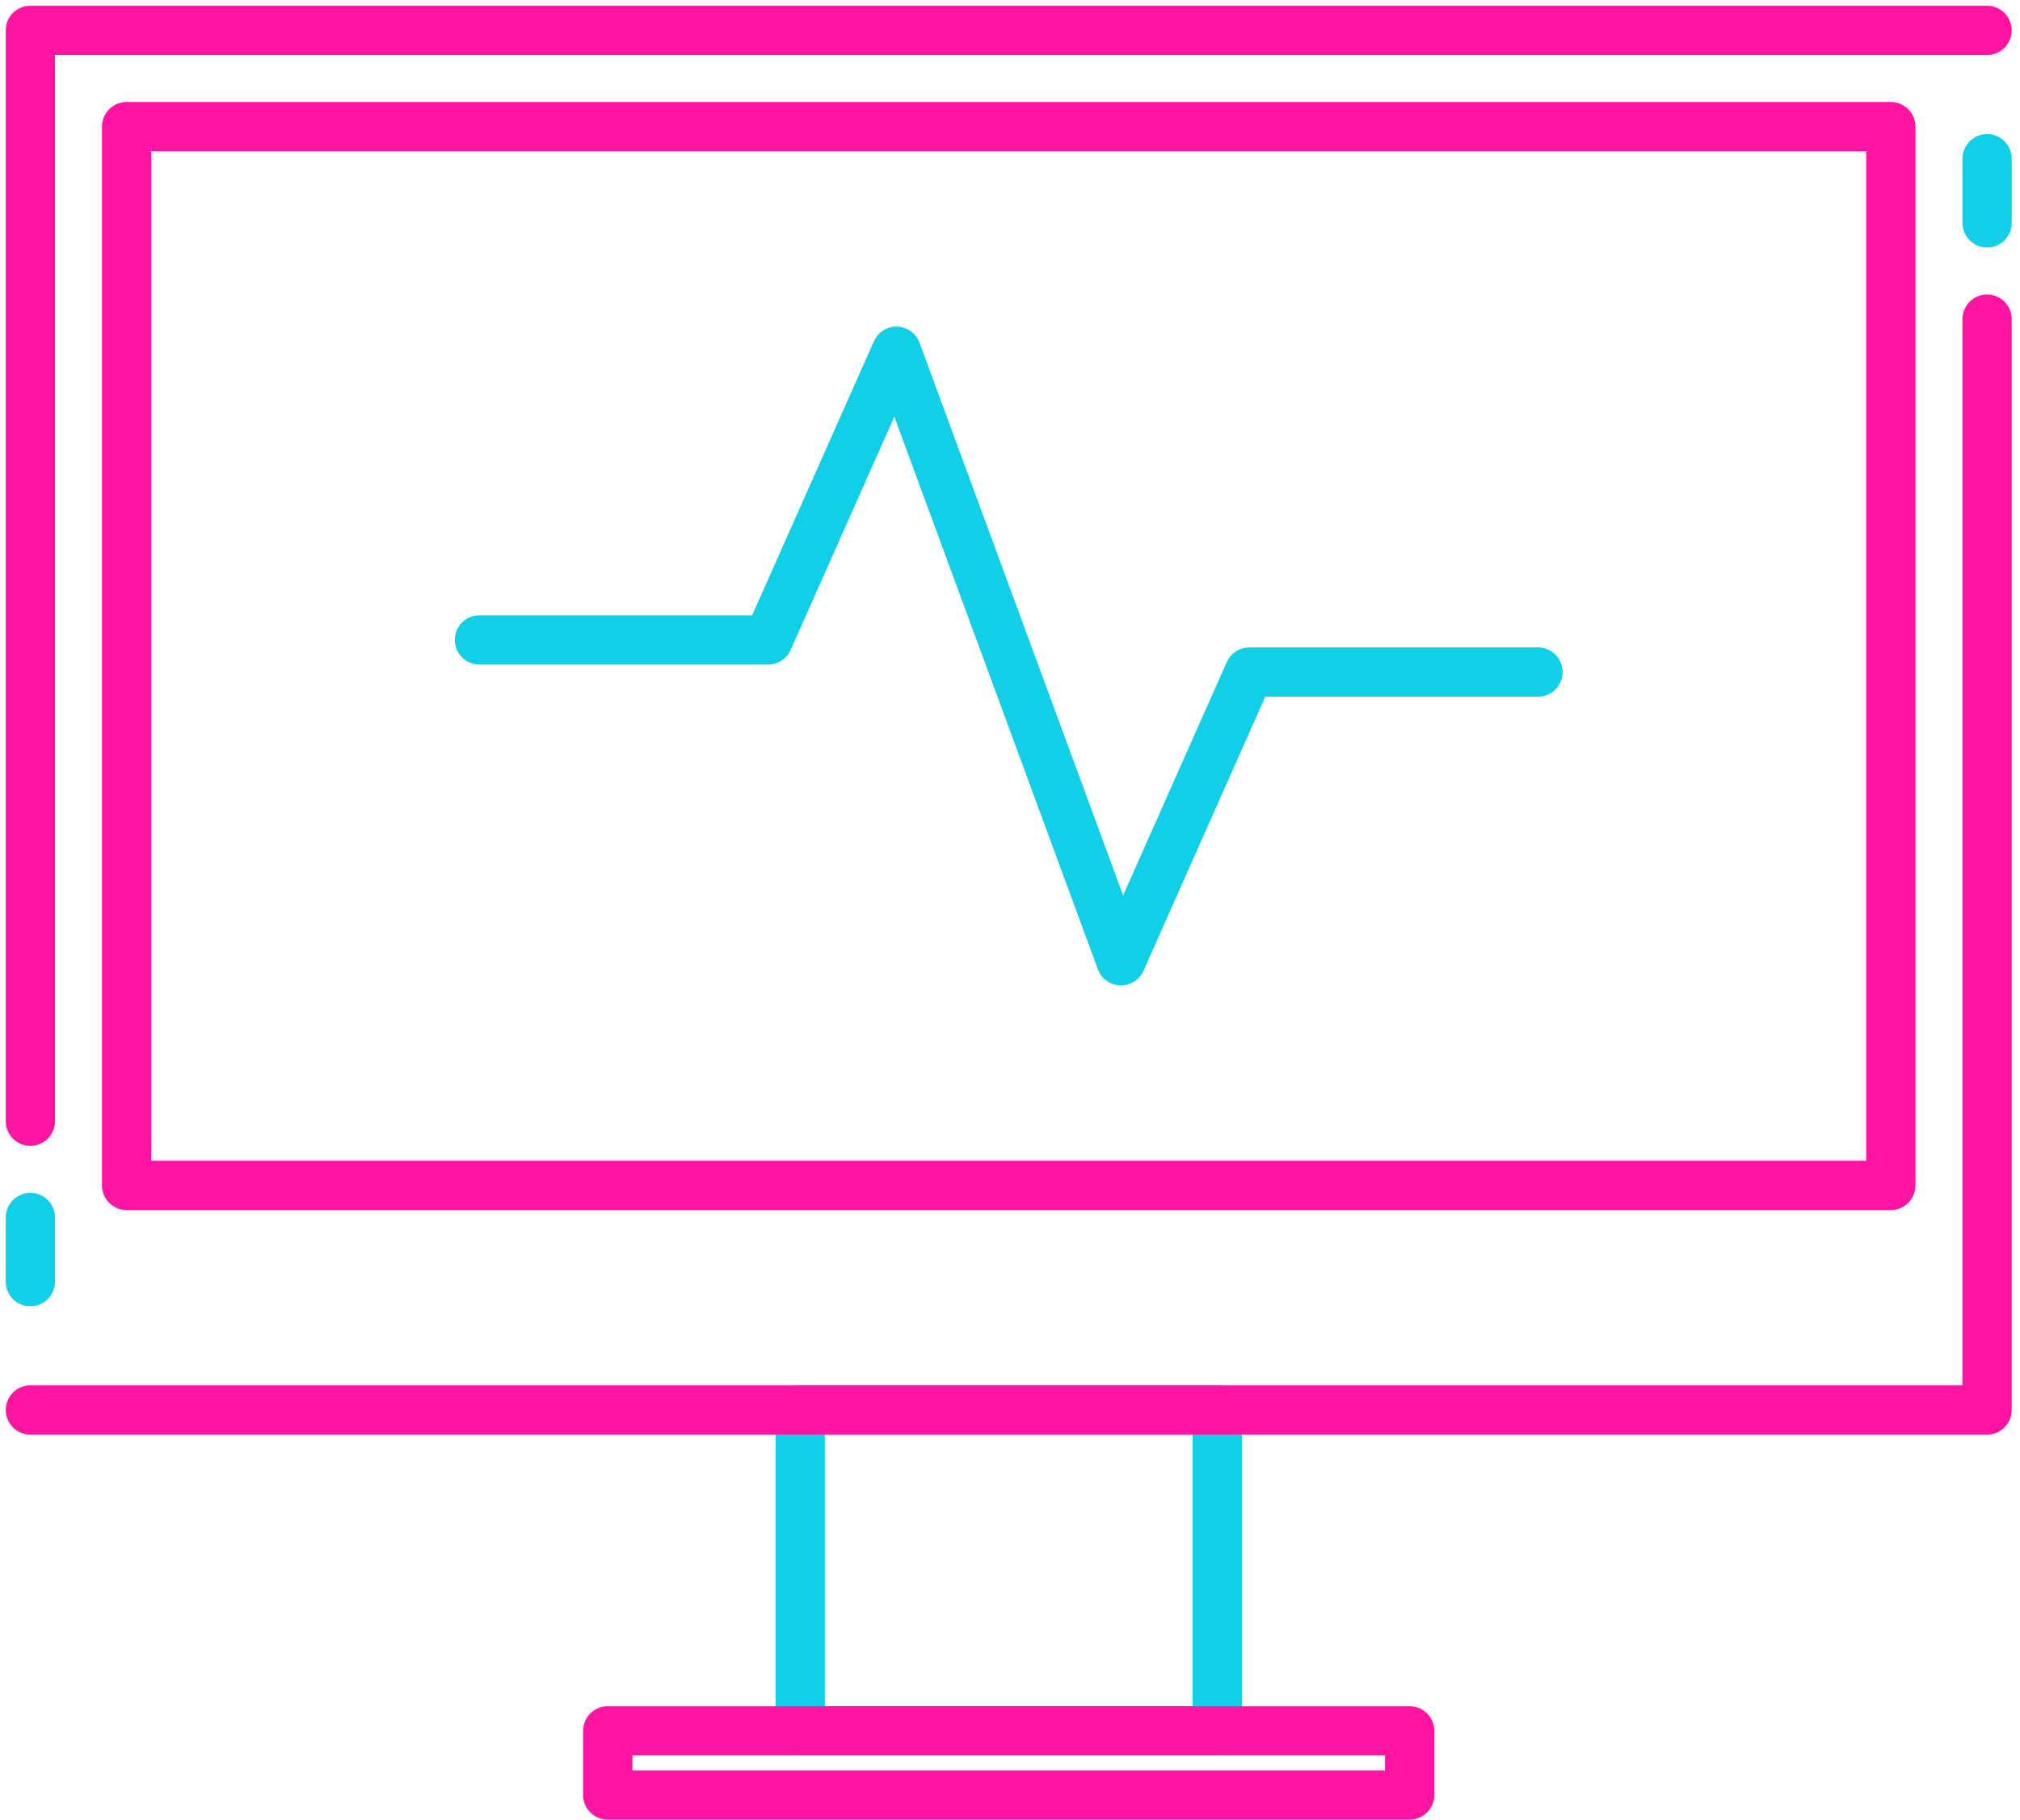 <svg width="141" height="127" viewBox="0 0 141 127" fill="none" xmlns="http://www.w3.org/2000/svg">
<path d="M84.965 121.909H55.857C55.239 121.909 54.737 121.407 54.737 120.79V98.399C54.737 97.781 55.239 97.279 55.857 97.279H84.965C85.582 97.279 86.084 97.781 86.084 98.399V120.79C86.084 121.407 85.582 121.909 84.965 121.909ZM56.976 119.67H83.845V99.519H56.976V119.67Z" fill="#11CFE7" stroke="#11CFE7" stroke-width="1.2"/>
<path d="M2.12 79.367C1.502 79.367 1 78.865 1 78.247V2.12C1 1.502 1.502 1 2.12 1H138.702C139.32 1 139.821 1.502 139.821 2.12C139.821 2.738 139.32 3.239 138.702 3.239H3.239V78.247C3.239 78.865 2.738 79.367 2.12 79.367Z" fill="#FF14A1" stroke="#FF14A1" stroke-width="1.2"/>
<path d="M138.702 99.518H2.12C1.502 99.518 1 99.017 1 98.399C1 97.781 1.502 97.279 2.12 97.279H137.582V22.271C137.582 21.653 138.084 21.151 138.702 21.151C139.32 21.151 139.821 21.653 139.821 22.271V98.399C139.821 99.017 139.32 99.518 138.702 99.518Z" fill="#FF14A1" stroke="#FF14A1" stroke-width="1.2"/>
<path d="M131.984 83.845H8.836C8.218 83.845 7.717 83.343 7.717 82.725V8.837C7.717 8.219 8.218 7.717 8.836 7.717H131.984C132.602 7.717 133.104 8.219 133.104 8.837V82.725C133.104 83.343 132.602 83.845 131.984 83.845ZM9.956 81.606H130.865V9.956H9.956V81.606Z" fill="#FF14A1" stroke="#FF14A1" stroke-width="1.2"/>
<path d="M98.399 126.387H42.422C41.804 126.387 41.303 125.886 41.303 125.268V120.789C41.303 120.171 41.804 119.67 42.422 119.67H98.399C99.017 119.67 99.518 120.171 99.518 120.789V125.268C99.518 125.886 99.017 126.387 98.399 126.387ZM43.542 124.148H97.279V121.909H43.542V124.148Z" fill="#FF14A1" stroke="#FF14A1" stroke-width="1.2"/>
<path d="M138.702 16.673C138.084 16.673 137.582 16.172 137.582 15.554V11.076C137.582 10.458 138.084 9.956 138.702 9.956C139.32 9.956 139.821 10.458 139.821 11.076V15.554C139.821 16.172 139.32 16.673 138.702 16.673Z" fill="#11CFE7" stroke="#11CFE7" stroke-width="1.2"/>
<path d="M2.12 90.562C1.502 90.562 1 90.061 1 89.443V84.965C1 84.347 1.502 83.845 2.12 83.845C2.738 83.845 3.239 84.347 3.239 84.965V89.443C3.239 90.061 2.738 90.562 2.12 90.562Z" fill="#11CFE7" stroke="#11CFE7" stroke-width="1.2"/>
<path d="M78.247 68.172C78.236 68.172 78.223 68.172 78.212 68.172C77.755 68.158 77.354 67.867 77.197 67.439L62.478 27.486L54.641 45.118C54.46 45.521 54.061 45.781 53.618 45.781H33.466C32.848 45.781 32.347 45.28 32.347 44.662C32.347 44.044 32.848 43.542 33.466 43.542H52.89L61.551 24.056C61.736 23.639 62.16 23.357 62.61 23.393C63.066 23.406 63.467 23.697 63.624 24.125L78.344 64.079L86.18 46.446C86.362 46.041 86.76 45.781 87.204 45.781H107.355C107.973 45.781 108.475 46.283 108.475 46.901C108.475 47.519 107.973 48.02 107.355 48.02H87.931L79.271 67.507C79.089 67.912 78.688 68.172 78.247 68.172Z" fill="#11CFE7" stroke="#11CFE7" stroke-width="1.2"/>
</svg>
